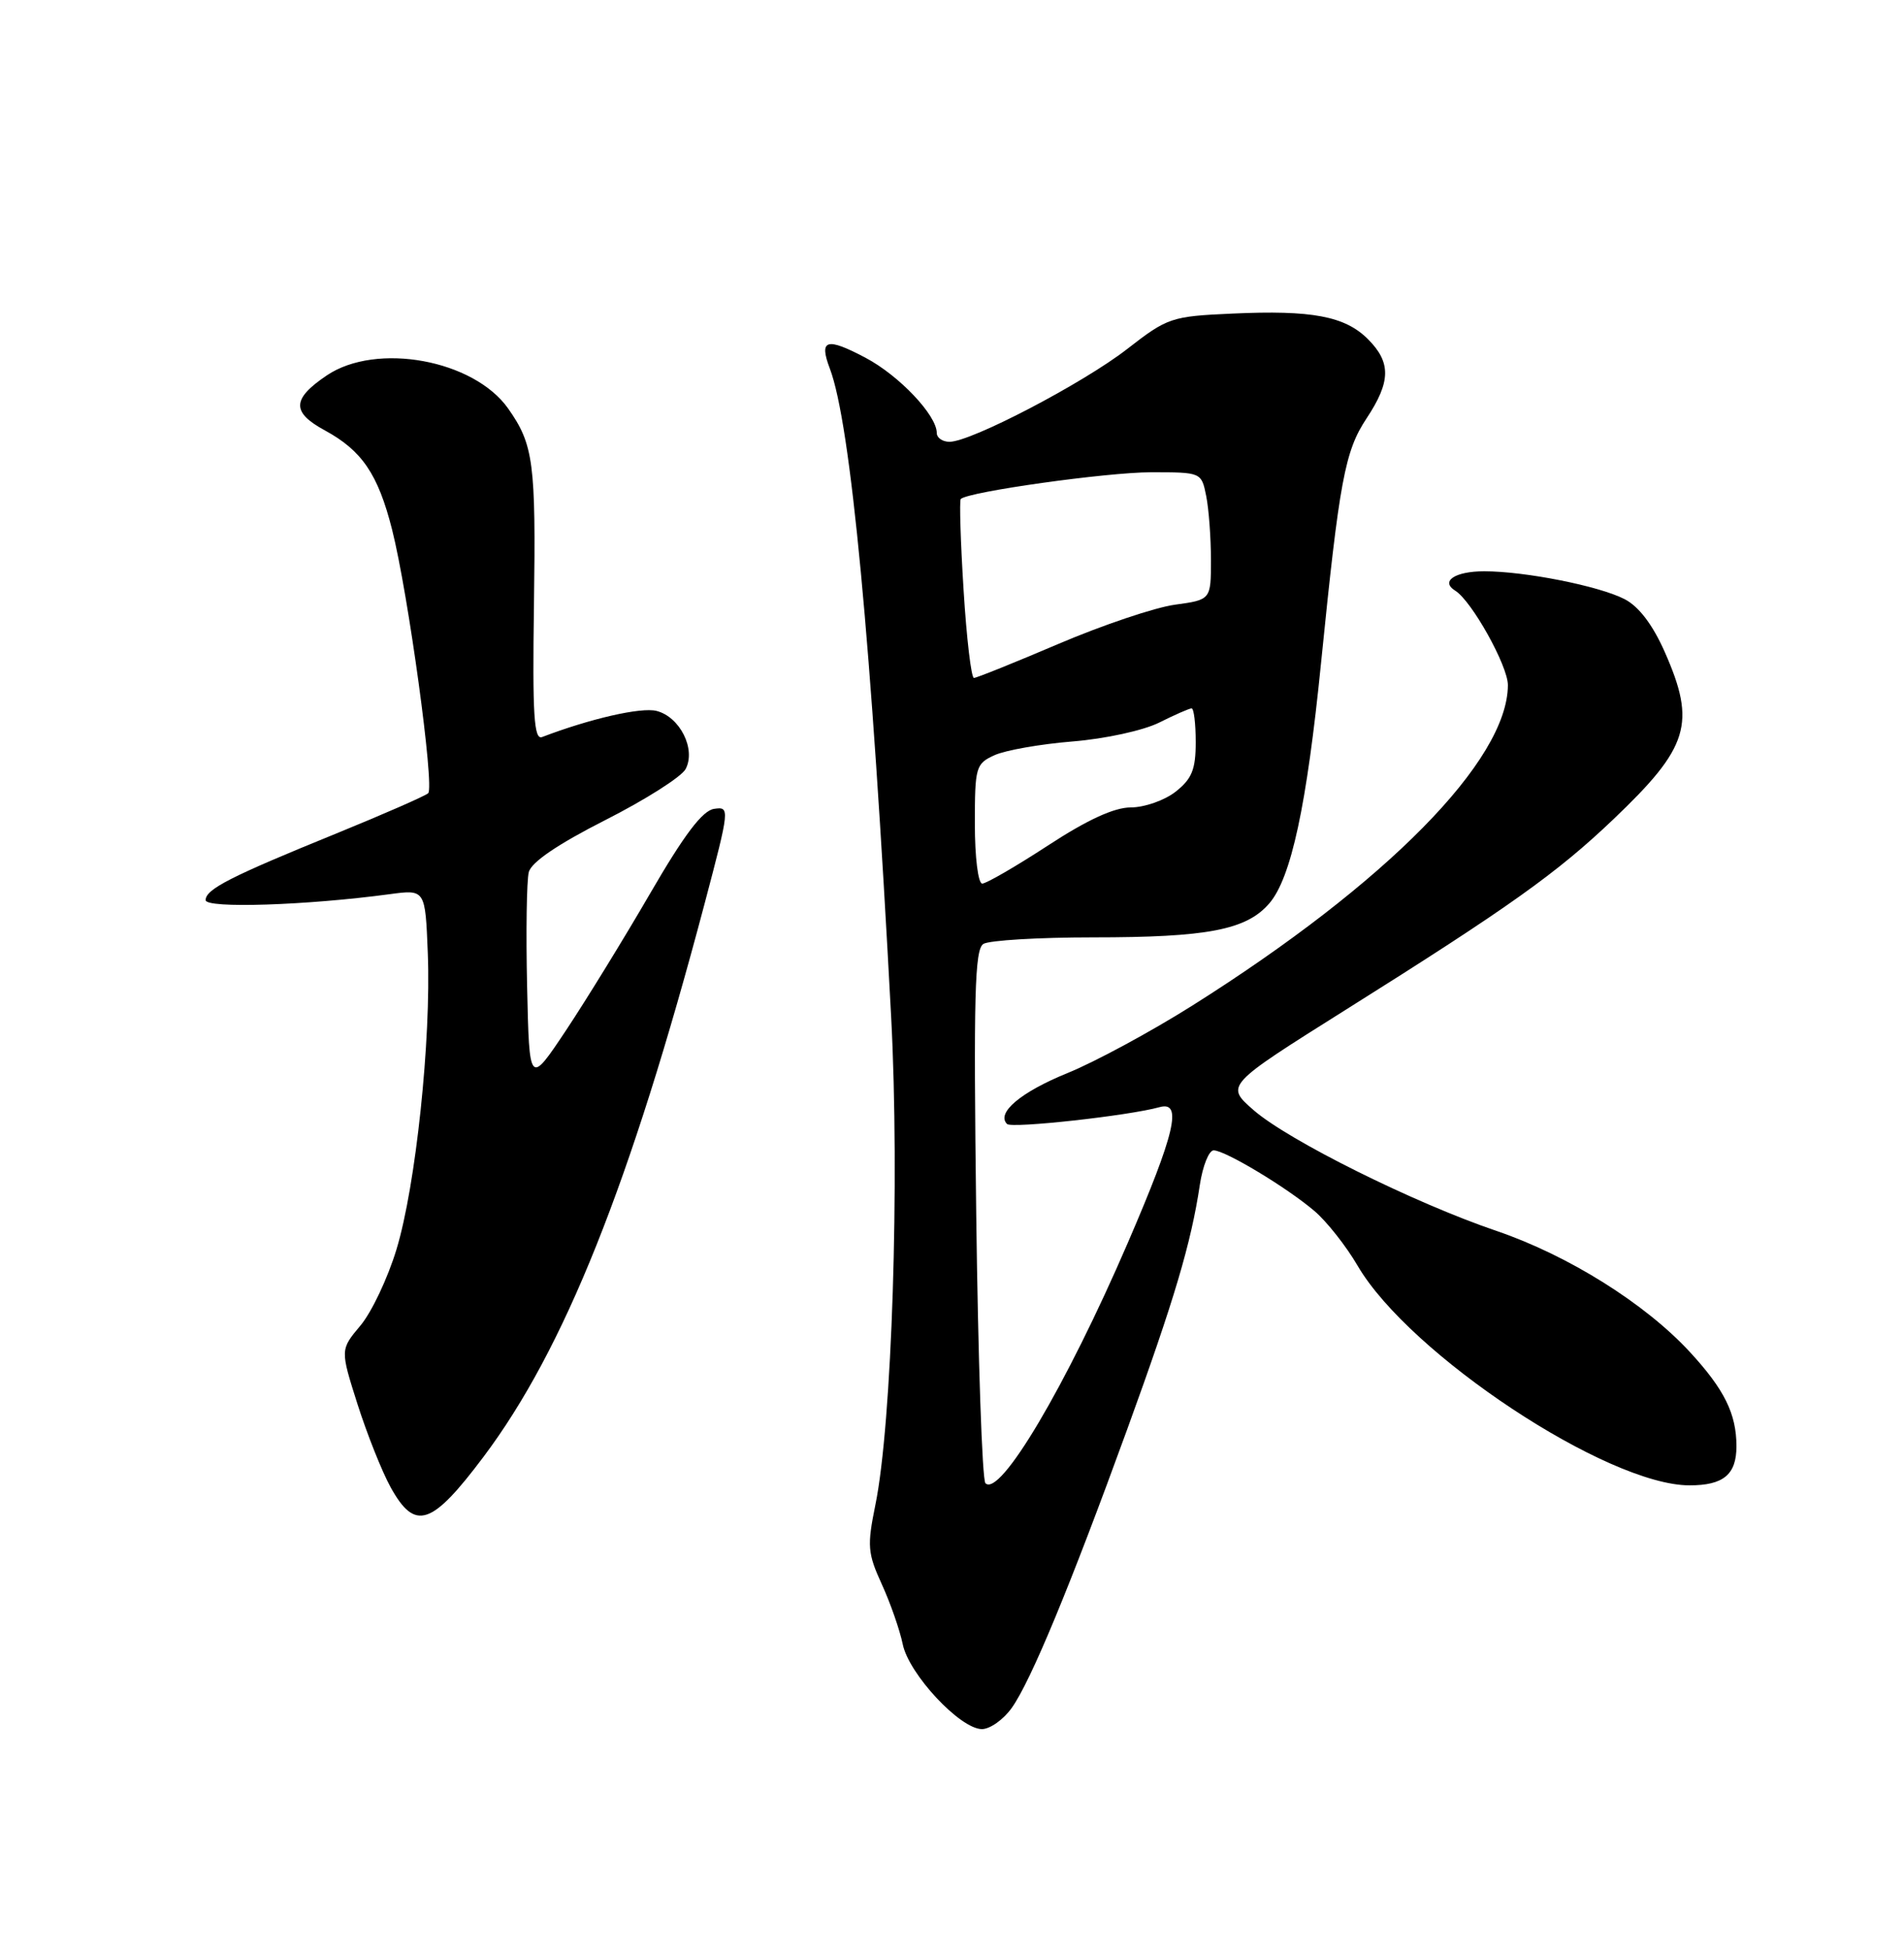 <?xml version="1.0" encoding="UTF-8" standalone="no"?>
<!DOCTYPE svg PUBLIC "-//W3C//DTD SVG 1.1//EN" "http://www.w3.org/Graphics/SVG/1.1/DTD/svg11.dtd" >
<svg xmlns="http://www.w3.org/2000/svg" xmlns:xlink="http://www.w3.org/1999/xlink" version="1.1" viewBox="0 0 250 256">
 <g >
 <path fill="currentColor"
d=" M 132.85 224.21 C 135.36 220.68 140.51 208.25 148.04 187.55 C 154.19 170.63 156.39 163.22 157.54 155.56 C 157.92 153.05 158.74 151.01 159.36 151.02 C 160.90 151.04 169.00 155.92 172.61 159.00 C 174.22 160.38 176.76 163.60 178.26 166.17 C 185.06 177.81 211.05 195.00 221.84 195.00 C 226.30 195.00 228.00 193.58 228.00 189.87 C 228.00 185.61 226.41 182.40 221.88 177.49 C 216.03 171.14 205.90 164.80 196.50 161.60 C 185.64 157.91 169.14 149.70 164.60 145.74 C 160.89 142.50 160.89 142.50 176.69 132.57 C 198.21 119.06 204.42 114.63 211.85 107.55 C 221.78 98.09 222.73 94.98 218.59 85.60 C 217.00 82.01 215.19 79.63 213.32 78.66 C 209.97 76.93 200.24 75.00 194.88 75.00 C 191.04 75.00 189.08 76.31 191.08 77.55 C 193.24 78.89 198.00 87.42 197.99 89.95 C 197.95 99.82 182.07 115.94 156.53 132.03 C 151.12 135.44 143.77 139.41 140.20 140.86 C 134.04 143.36 130.77 146.11 132.23 147.56 C 132.84 148.17 148.26 146.47 152.25 145.35 C 155.30 144.50 154.30 148.76 148.08 163.17 C 139.96 181.99 131.29 196.62 129.39 194.72 C 128.96 194.30 128.42 178.38 128.18 159.36 C 127.82 130.70 127.98 124.63 129.12 123.92 C 129.88 123.45 136.35 123.06 143.50 123.06 C 158.56 123.06 163.66 122.08 166.66 118.60 C 169.53 115.27 171.58 105.77 173.46 87.00 C 175.87 63.08 176.58 59.23 179.43 54.93 C 182.63 50.10 182.67 47.58 179.61 44.52 C 176.60 41.51 172.26 40.69 161.79 41.17 C 153.79 41.53 153.31 41.69 148.00 45.82 C 142.19 50.33 127.51 58.00 124.68 58.00 C 123.75 58.00 123.00 57.48 123.00 56.84 C 123.00 54.52 118.07 49.31 113.65 46.97 C 108.51 44.25 107.50 44.55 108.96 48.39 C 111.70 55.60 114.41 84.30 117.01 133.50 C 118.15 155.09 117.12 186.91 114.94 197.56 C 113.84 202.96 113.92 203.91 115.79 208.00 C 116.92 210.47 118.15 214.01 118.53 215.85 C 119.32 219.76 126.07 227.00 128.93 227.00 C 129.99 227.00 131.76 225.75 132.85 224.21 Z  M 63.49 191.25 C 74.09 177.14 82.76 155.45 92.50 118.69 C 95.83 106.09 95.85 105.88 93.76 106.19 C 92.24 106.41 89.85 109.56 85.39 117.25 C 81.96 123.16 76.98 131.26 74.33 135.25 C 69.50 142.50 69.50 142.50 69.21 129.50 C 69.05 122.35 69.15 115.60 69.43 114.50 C 69.76 113.19 73.22 110.84 79.48 107.66 C 84.73 105.00 89.47 101.99 90.02 100.97 C 91.41 98.36 89.28 94.11 86.20 93.33 C 84.16 92.82 77.49 94.35 71.18 96.76 C 70.11 97.17 69.90 93.88 70.11 79.38 C 70.37 60.75 70.06 58.37 66.72 53.63 C 62.20 47.23 49.42 44.89 42.90 49.29 C 38.32 52.38 38.26 54.12 42.65 56.50 C 47.53 59.15 49.64 62.26 51.48 69.52 C 53.61 77.95 57.08 103.33 56.22 104.14 C 55.82 104.50 50.41 106.87 44.19 109.41 C 30.25 115.08 27.00 116.74 27.00 118.17 C 27.00 119.29 40.23 118.86 51.17 117.39 C 55.84 116.76 55.84 116.76 56.17 125.13 C 56.62 136.50 54.59 155.70 52.06 164.02 C 50.92 167.79 48.79 172.29 47.32 174.03 C 44.67 177.19 44.67 177.19 46.94 184.34 C 48.20 188.28 50.15 193.19 51.29 195.25 C 54.50 201.05 56.66 200.34 63.49 191.25 Z  M 128.00 108.16 C 128.00 100.69 128.12 100.26 130.59 99.14 C 132.02 98.49 136.63 97.68 140.84 97.34 C 145.13 96.99 150.13 95.90 152.21 94.86 C 154.25 93.84 156.16 93.00 156.46 93.00 C 156.76 93.00 157.00 94.99 157.00 97.43 C 157.00 101.02 156.50 102.25 154.37 103.93 C 152.92 105.07 150.27 106.00 148.49 106.00 C 146.30 106.00 142.79 107.61 137.60 111.00 C 133.38 113.75 129.50 116.00 128.97 116.00 C 128.43 116.00 128.00 112.55 128.00 108.16 Z  M 126.52 77.44 C 126.12 71.08 125.96 65.71 126.15 65.51 C 127.11 64.56 145.27 62.01 151.12 62.00 C 157.75 62.00 157.75 62.00 158.38 65.13 C 158.72 66.84 159.00 70.61 159.00 73.50 C 159.00 78.74 159.00 78.74 154.25 79.39 C 151.64 79.75 144.78 82.06 139.01 84.52 C 133.24 86.98 128.23 89.00 127.88 89.00 C 127.53 89.00 126.91 83.80 126.52 77.44 Z "/>
</g>
</svg>